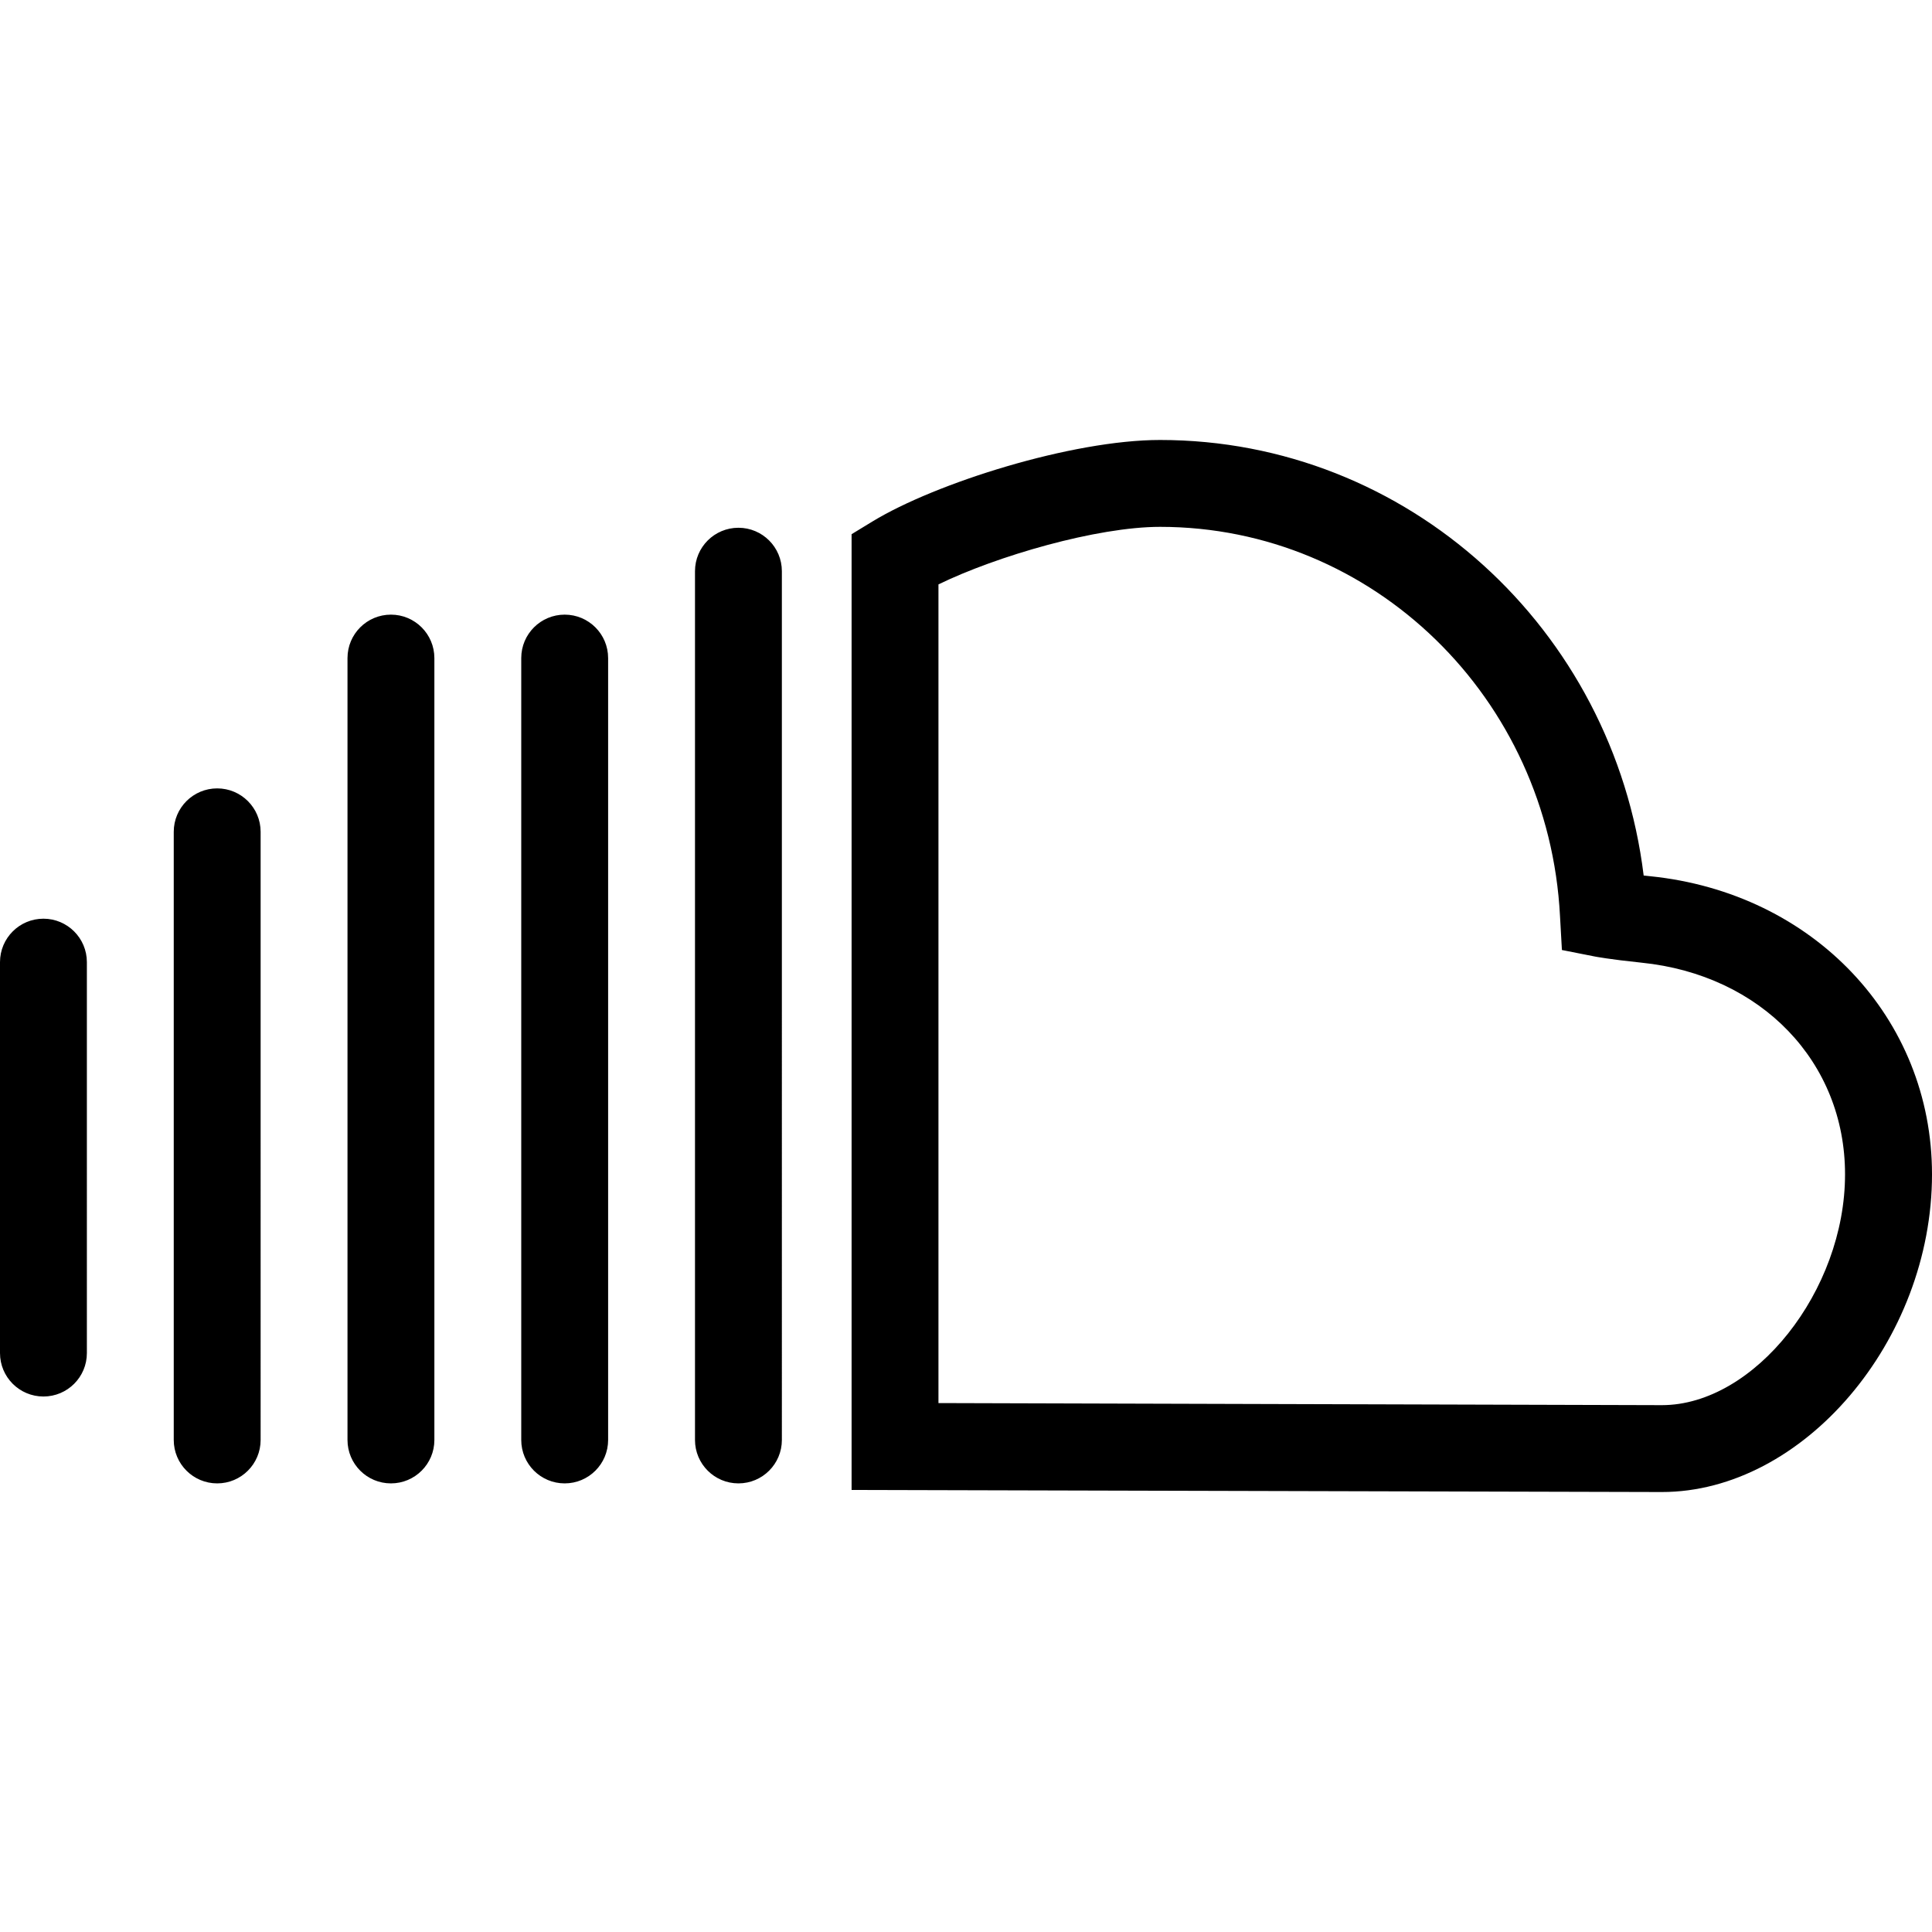 <?xml version="1.0" encoding="iso-8859-1"?>
<!-- Generator: Adobe Illustrator 16.0.0, SVG Export Plug-In . SVG Version: 6.00 Build 0)  -->
<!DOCTYPE svg PUBLIC "-//W3C//DTD SVG 1.1//EN" "http://www.w3.org/Graphics/SVG/1.1/DTD/svg11.dtd">
<svg version="1.1" id="Capa_1" xmlns="http://www.w3.org/2000/svg" xmlns:xlink="http://www.w3.org/1999/xlink" x="0px" y="0px"
	 width="612px" height="612px" viewBox="0 0 612 612" style="enable-background:new 0 0 612 612;" xml:space="preserve">
<g>
	<g id="soundcloud">
		<g>
			<path d="M522.729,277.559c-0.717-0.069-1.404-0.151-2.064-0.22c-9.59-78.237-74.825-137.968-153.187-137.968
				c-27.903,0-71.123,13.636-91.129,25.827l-6.591,4.018v302.753l256.658,0.66c44.788,0,85.585-47.966,85.585-100.638
				C612,322.539,574.464,282.829,522.729,277.559z M526.443,445.11l-229.167-0.66V185.122c18.355-8.958,50.168-18.232,70.202-18.232
				c67.478,0,123.121,54.172,126.686,123.327l0.604,10.719l10.526,2.078c0,0,4.554,0.881,14.626,1.926
				c38.004,3.853,64.533,31.427,64.533,67.037C584.481,408.881,555.737,445.096,526.443,445.11z M233.913,167.179
				c-7.595,0-13.76,6.151-13.76,13.76v275.192c0,7.609,6.164,13.76,13.76,13.76c7.596,0,13.76-6.15,13.76-13.76V180.939
				C247.673,173.344,241.509,167.179,233.913,167.179z M178.875,194.699c-7.595,0-13.76,6.151-13.76,13.76v247.673
				c0,7.609,6.164,13.76,13.76,13.76s13.76-6.15,13.76-13.76V208.458C192.635,200.863,186.47,194.699,178.875,194.699z
				 M123.837,194.699c-7.595,0-13.76,6.151-13.76,13.76v247.673c0,7.609,6.164,13.76,13.76,13.76c7.596,0,13.76-6.15,13.76-13.76
				V208.458C137.596,200.863,131.432,194.699,123.837,194.699z M68.798,249.737c-7.595,0-13.76,6.151-13.76,13.76v192.635
				c0,7.609,6.164,13.76,13.76,13.76c7.596,0,13.76-6.15,13.76-13.76V263.497C82.558,255.901,76.393,249.737,68.798,249.737z
				 M13.76,291.016c-7.595,0-13.76,6.151-13.76,13.76v123.836c0,7.608,6.164,13.76,13.76,13.76c7.596,0,13.76-6.151,13.76-13.76
				V304.775C27.519,297.18,21.355,291.016,13.76,291.016z"/>
		</g>
	</g>
</g>
<g>
</g>
<g>
</g>
<g>
</g>
<g>
</g>
<g>
</g>
<g>
</g>
<g>
</g>
<g>
</g>
<g>
</g>
<g>
</g>
<g>
</g>
<g>
</g>
<g>
</g>
<g>
</g>
<g>
</g>
</svg>
